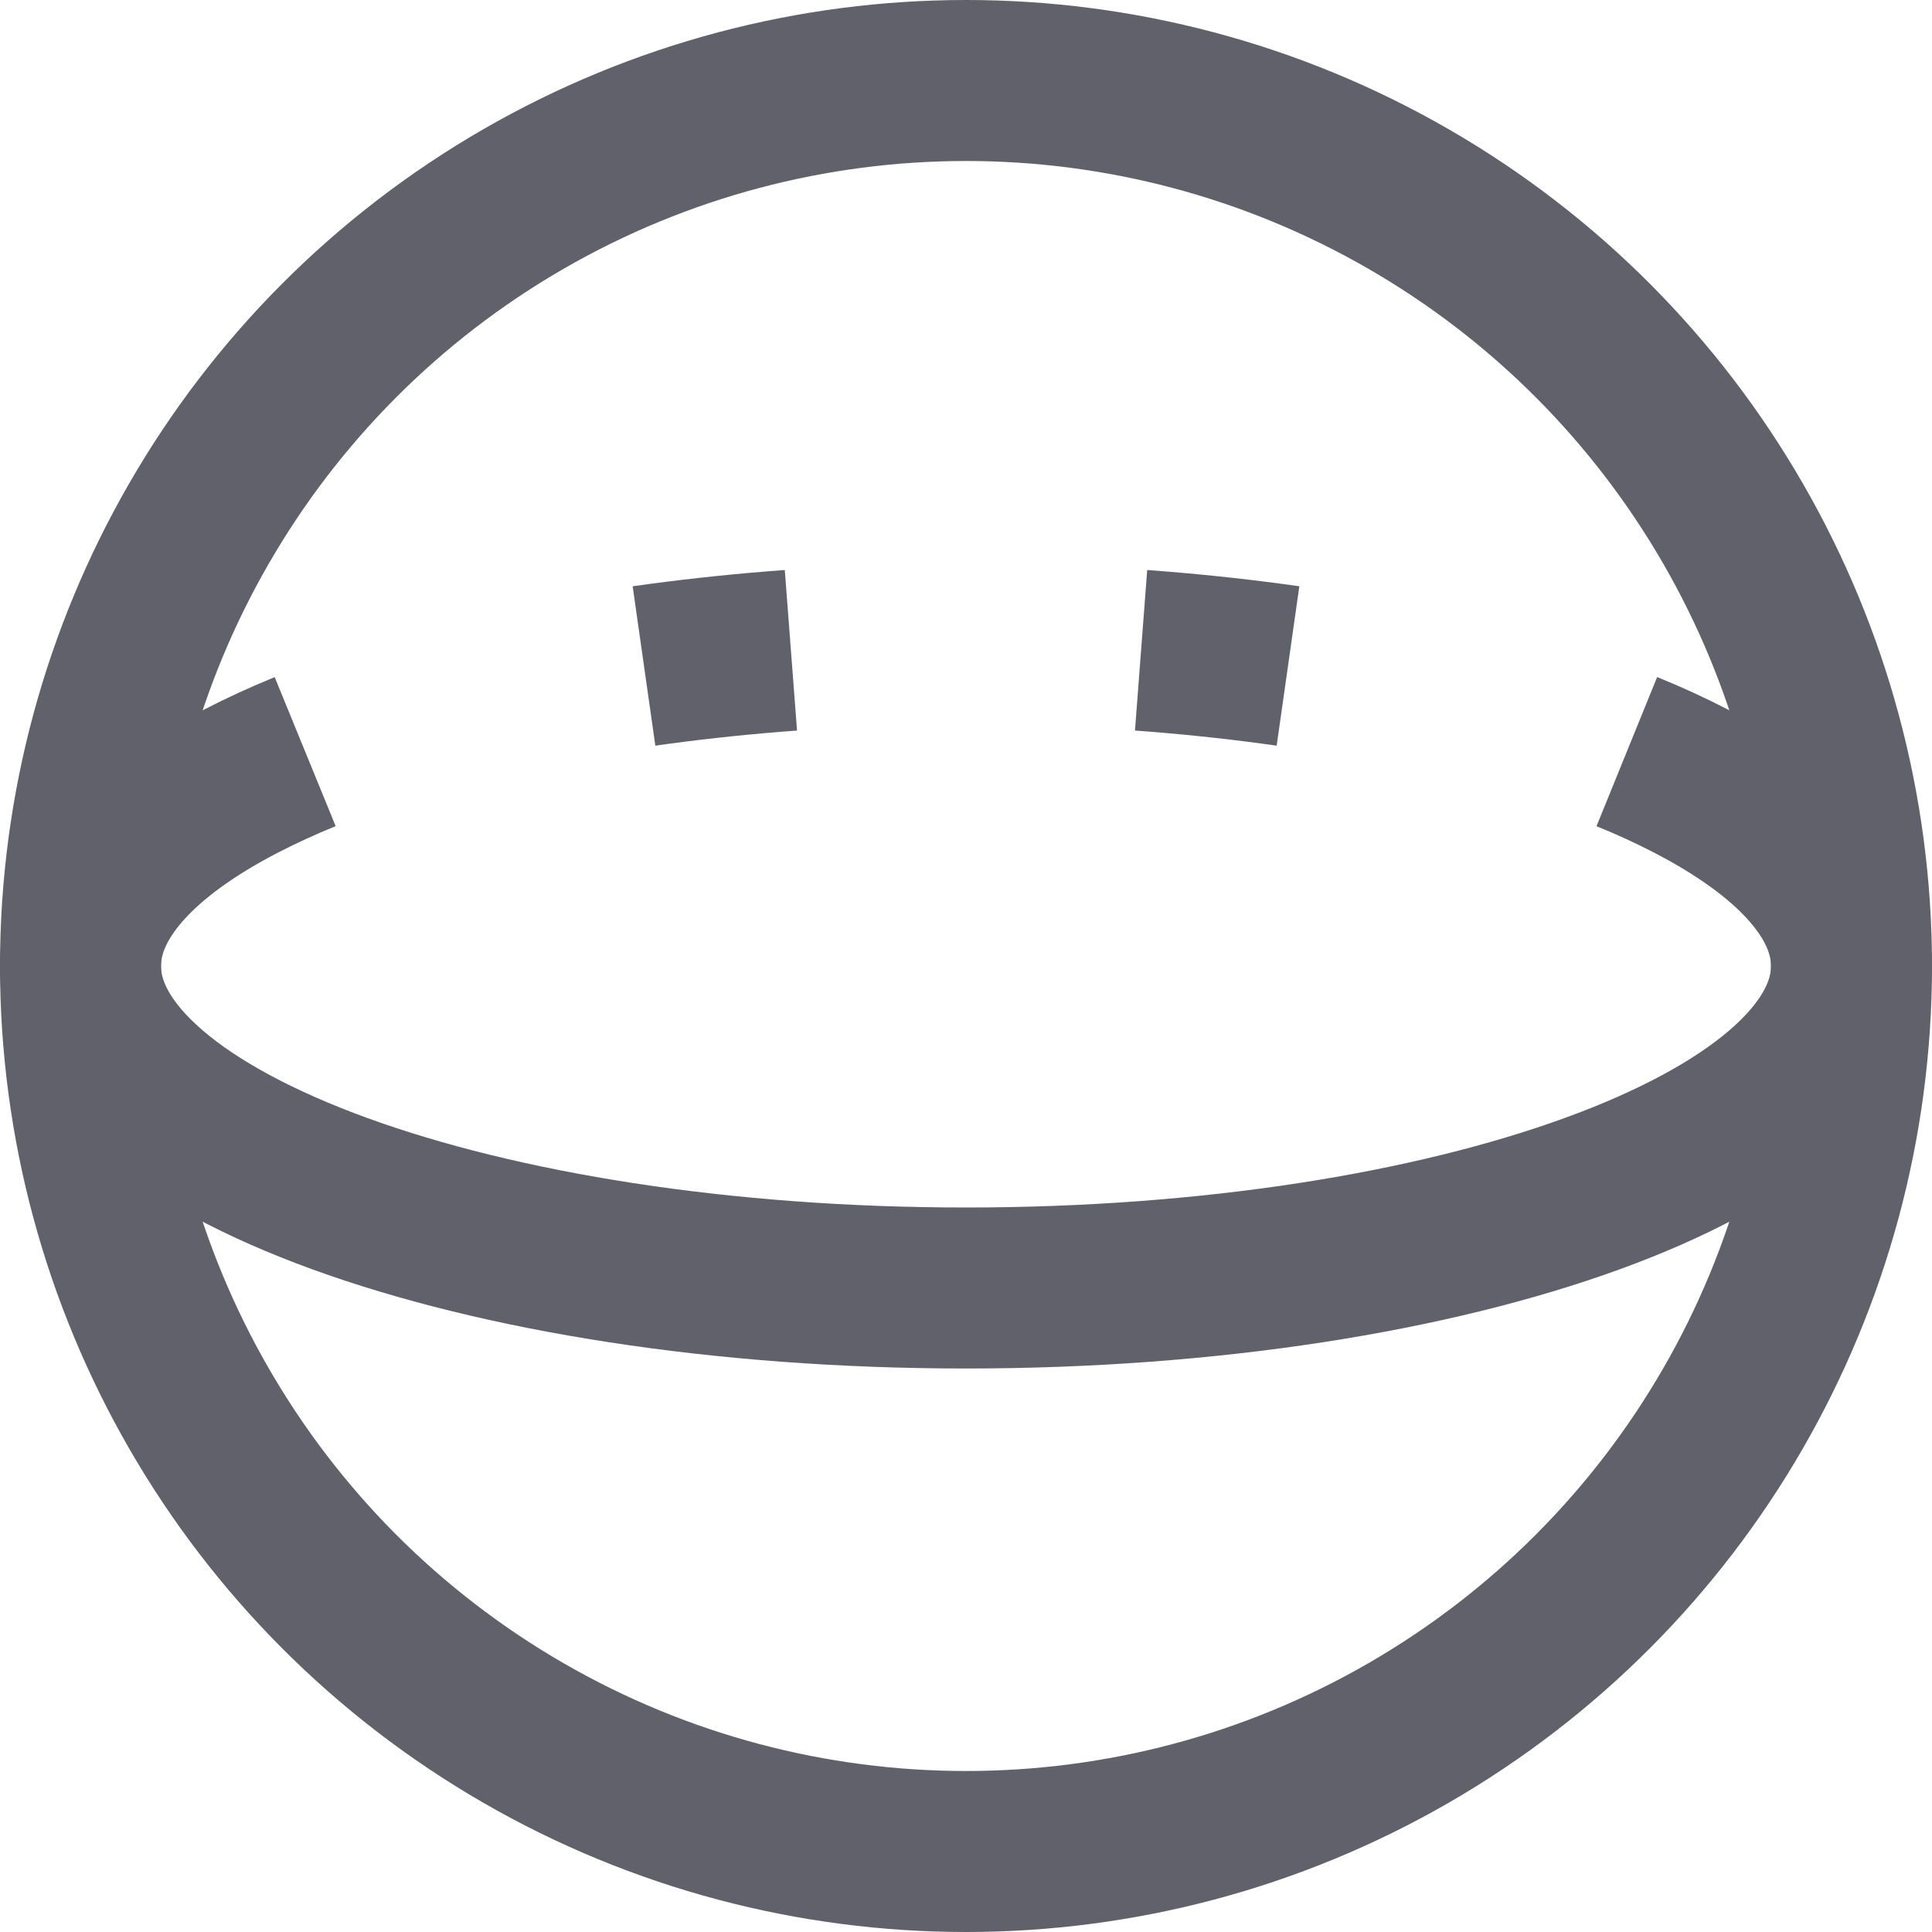 <svg xmlns="http://www.w3.org/2000/svg" height="24" width="24" viewBox="0 0 24 24"><path d="M20.209,9.337q.423.172.791.363h0c1.26.65,2,1.444,2,2.3,0,2.209-4.925,4-11,4S1,14.209,1,12c0-.856.74-1.65,2-2.3H3q.368-.19.791-.363" fill="none" stroke="#61616b" stroke-width="2" data-color="color-2"></path><path d="M8,8.273c.52-.074,1.06-.134,1.615-.179l.21-.016" fill="none" stroke="#61616b" stroke-width="2" data-color="color-2"></path><path d="M16,8.273c-.52-.074-1.06-.134-1.615-.179l-.21-.016" fill="none" stroke="#61616b" stroke-width="2" data-color="color-2"></path><circle cx="12" cy="12" r="11" fill="none" stroke="#61616b" stroke-width="2"></circle></svg>